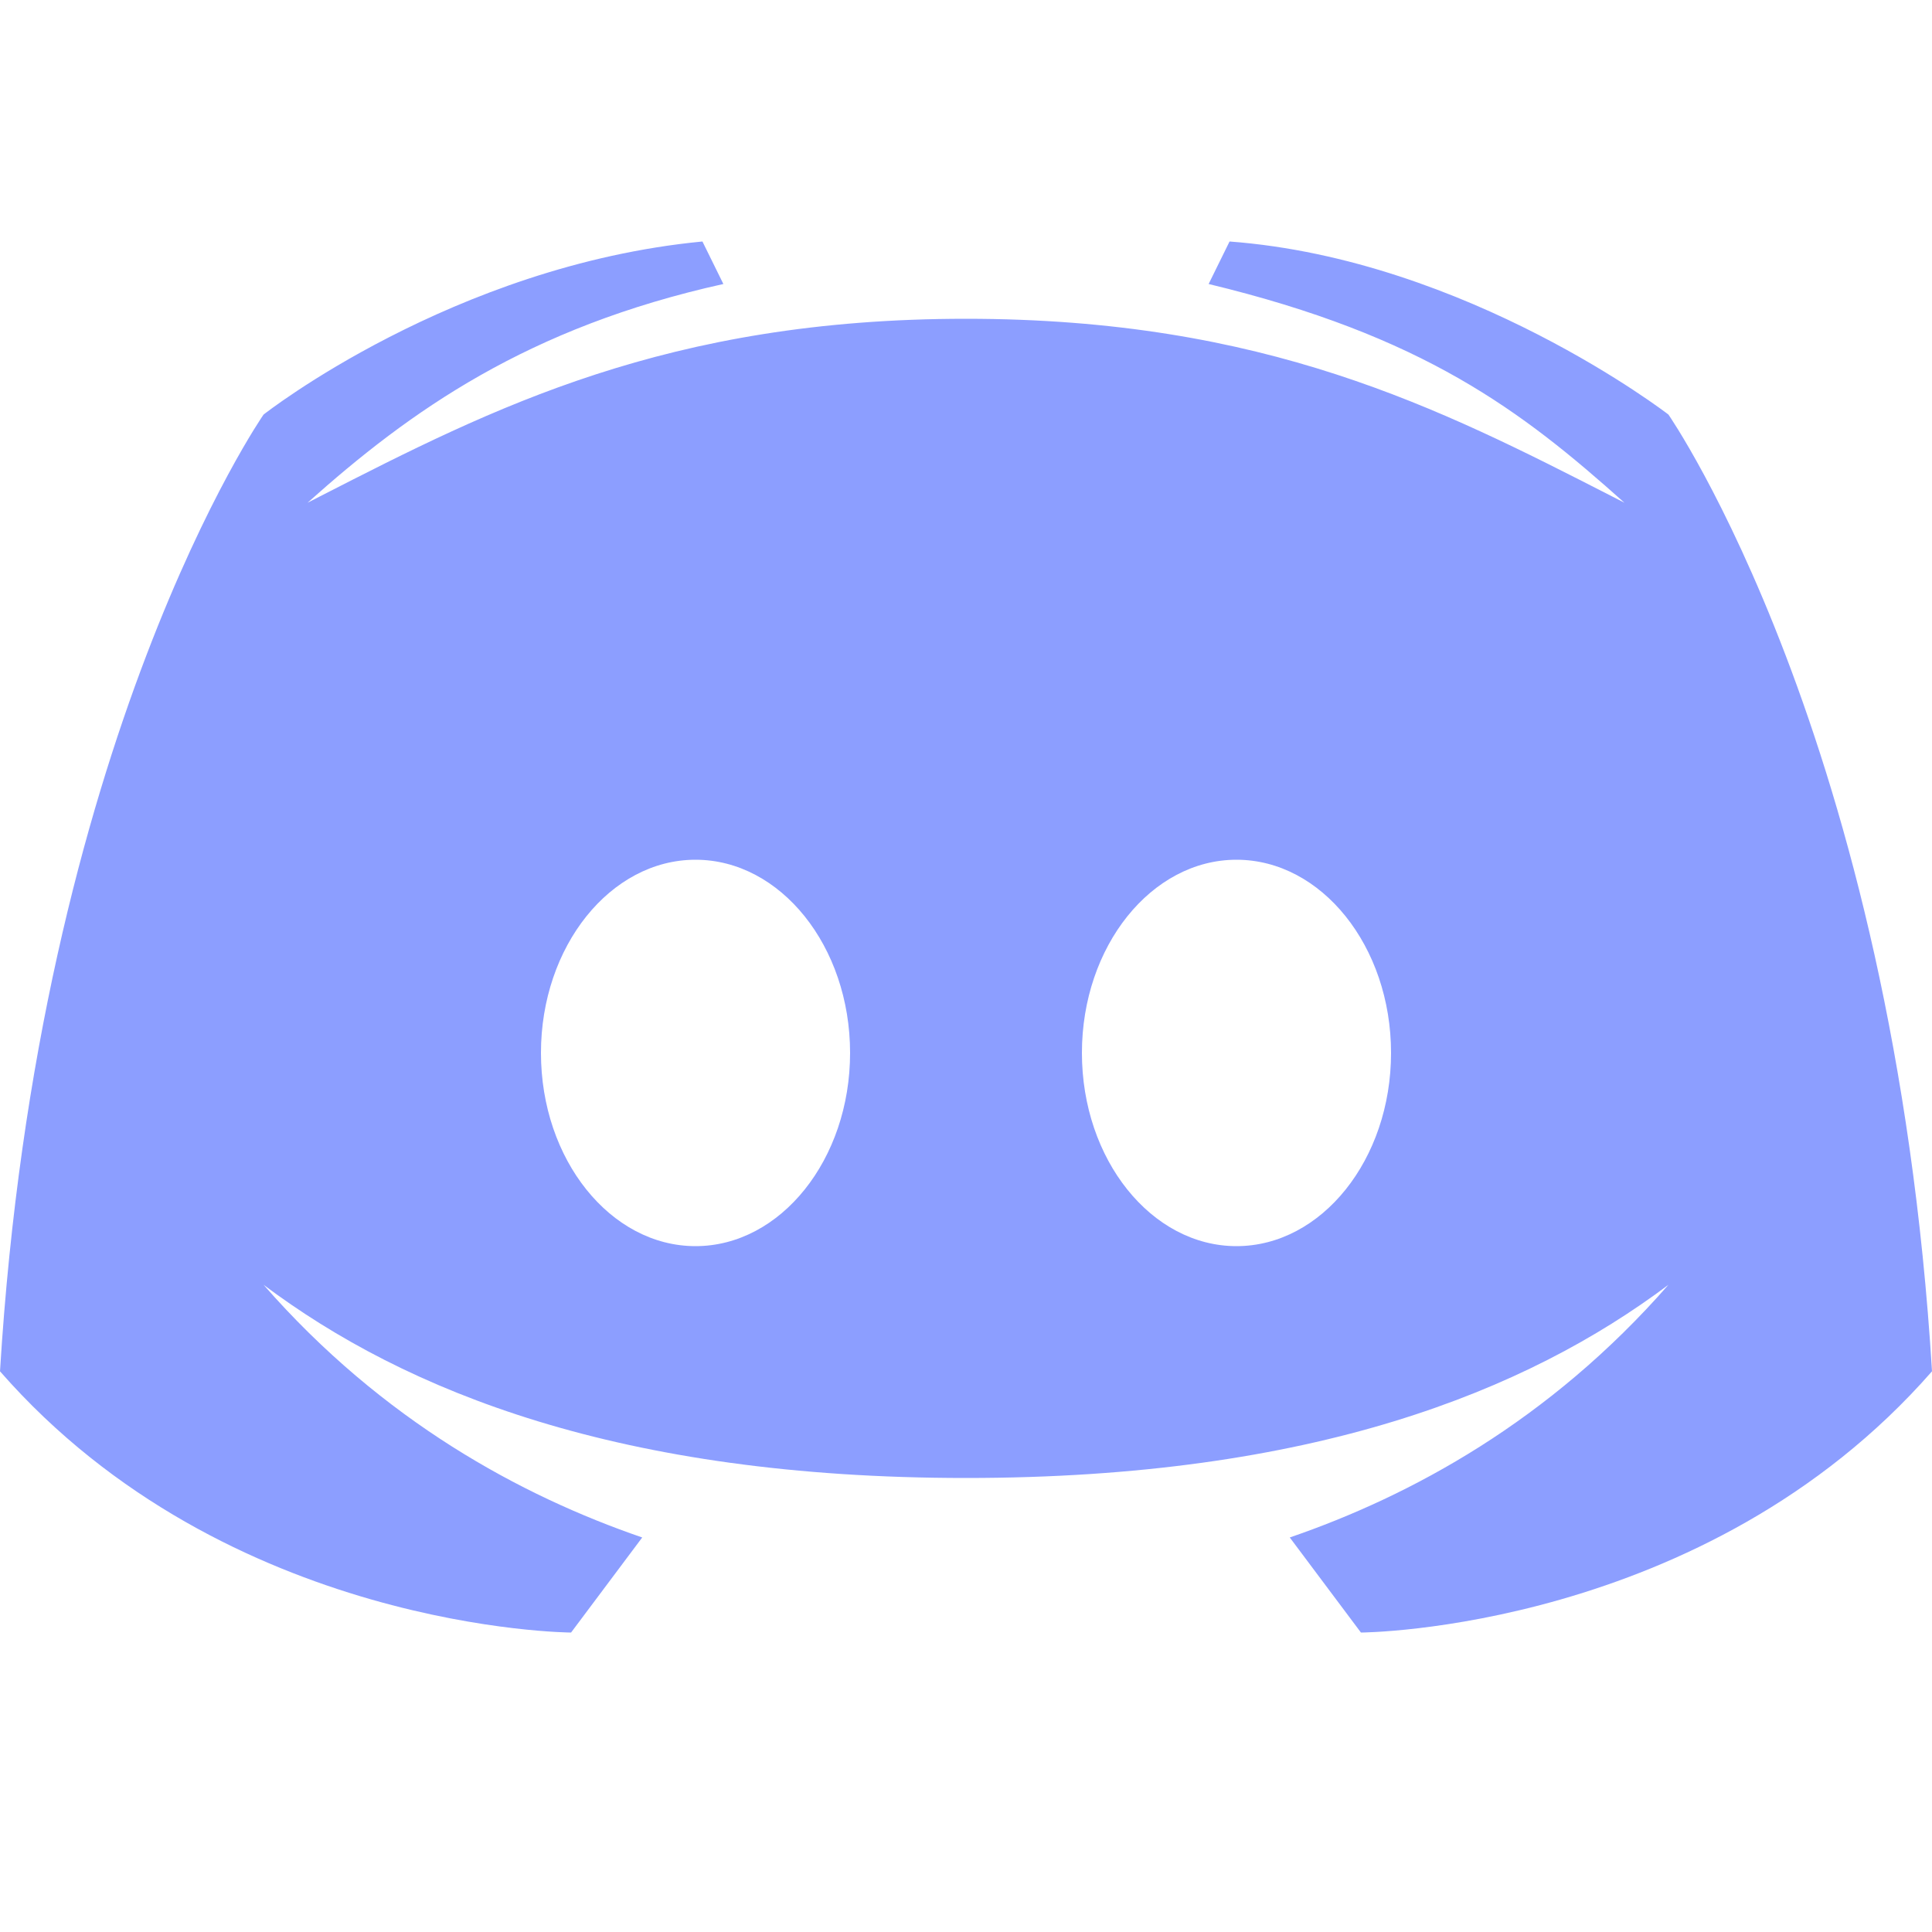 <svg width="24" height="24" viewBox="0 0 24 24" fill="none" xmlns="http://www.w3.org/2000/svg">
<path fill-rule="evenodd" clip-rule="evenodd" d="M20.726 5.15C20.726 5.15 18.23 3.221 15.274 3L15.014 3.528C17.683 4.171 18.902 5.102 20.179 6.245L20.023 6.165C17.877 5.067 15.712 3.96 12 3.96C8.288 3.96 6.123 5.067 3.977 6.165L3.821 6.245C5.098 5.102 6.557 4.066 8.986 3.528L8.726 3C5.626 3.298 3.274 5.15 3.274 5.15C3.274 5.15 0.48 9.173 0 17.035C2.822 20.261 7.094 20.28 7.094 20.28L7.978 19.099C6.47 18.581 4.752 17.65 3.274 15.96C5.04 17.285 7.699 18.36 12 18.36C16.301 18.36 18.96 17.285 20.726 15.96C19.248 17.65 17.53 18.581 16.022 19.099L16.906 20.28C16.906 20.28 21.178 20.261 24 17.035C23.52 9.173 20.726 5.15 20.726 5.15ZM8.64 15.48C7.584 15.48 6.72 14.405 6.72 13.08C6.72 11.755 7.584 10.68 8.64 10.68C9.696 10.68 10.56 11.755 10.56 13.08C10.56 14.405 9.696 15.48 8.64 15.48ZM13.44 13.08C13.44 14.405 14.304 15.48 15.36 15.48C16.416 15.48 17.28 14.405 17.28 13.08C17.28 11.755 16.416 10.68 15.36 10.68C14.304 10.68 13.44 11.755 13.44 13.08Z" fill="#8C9EFF"/>
</svg>

